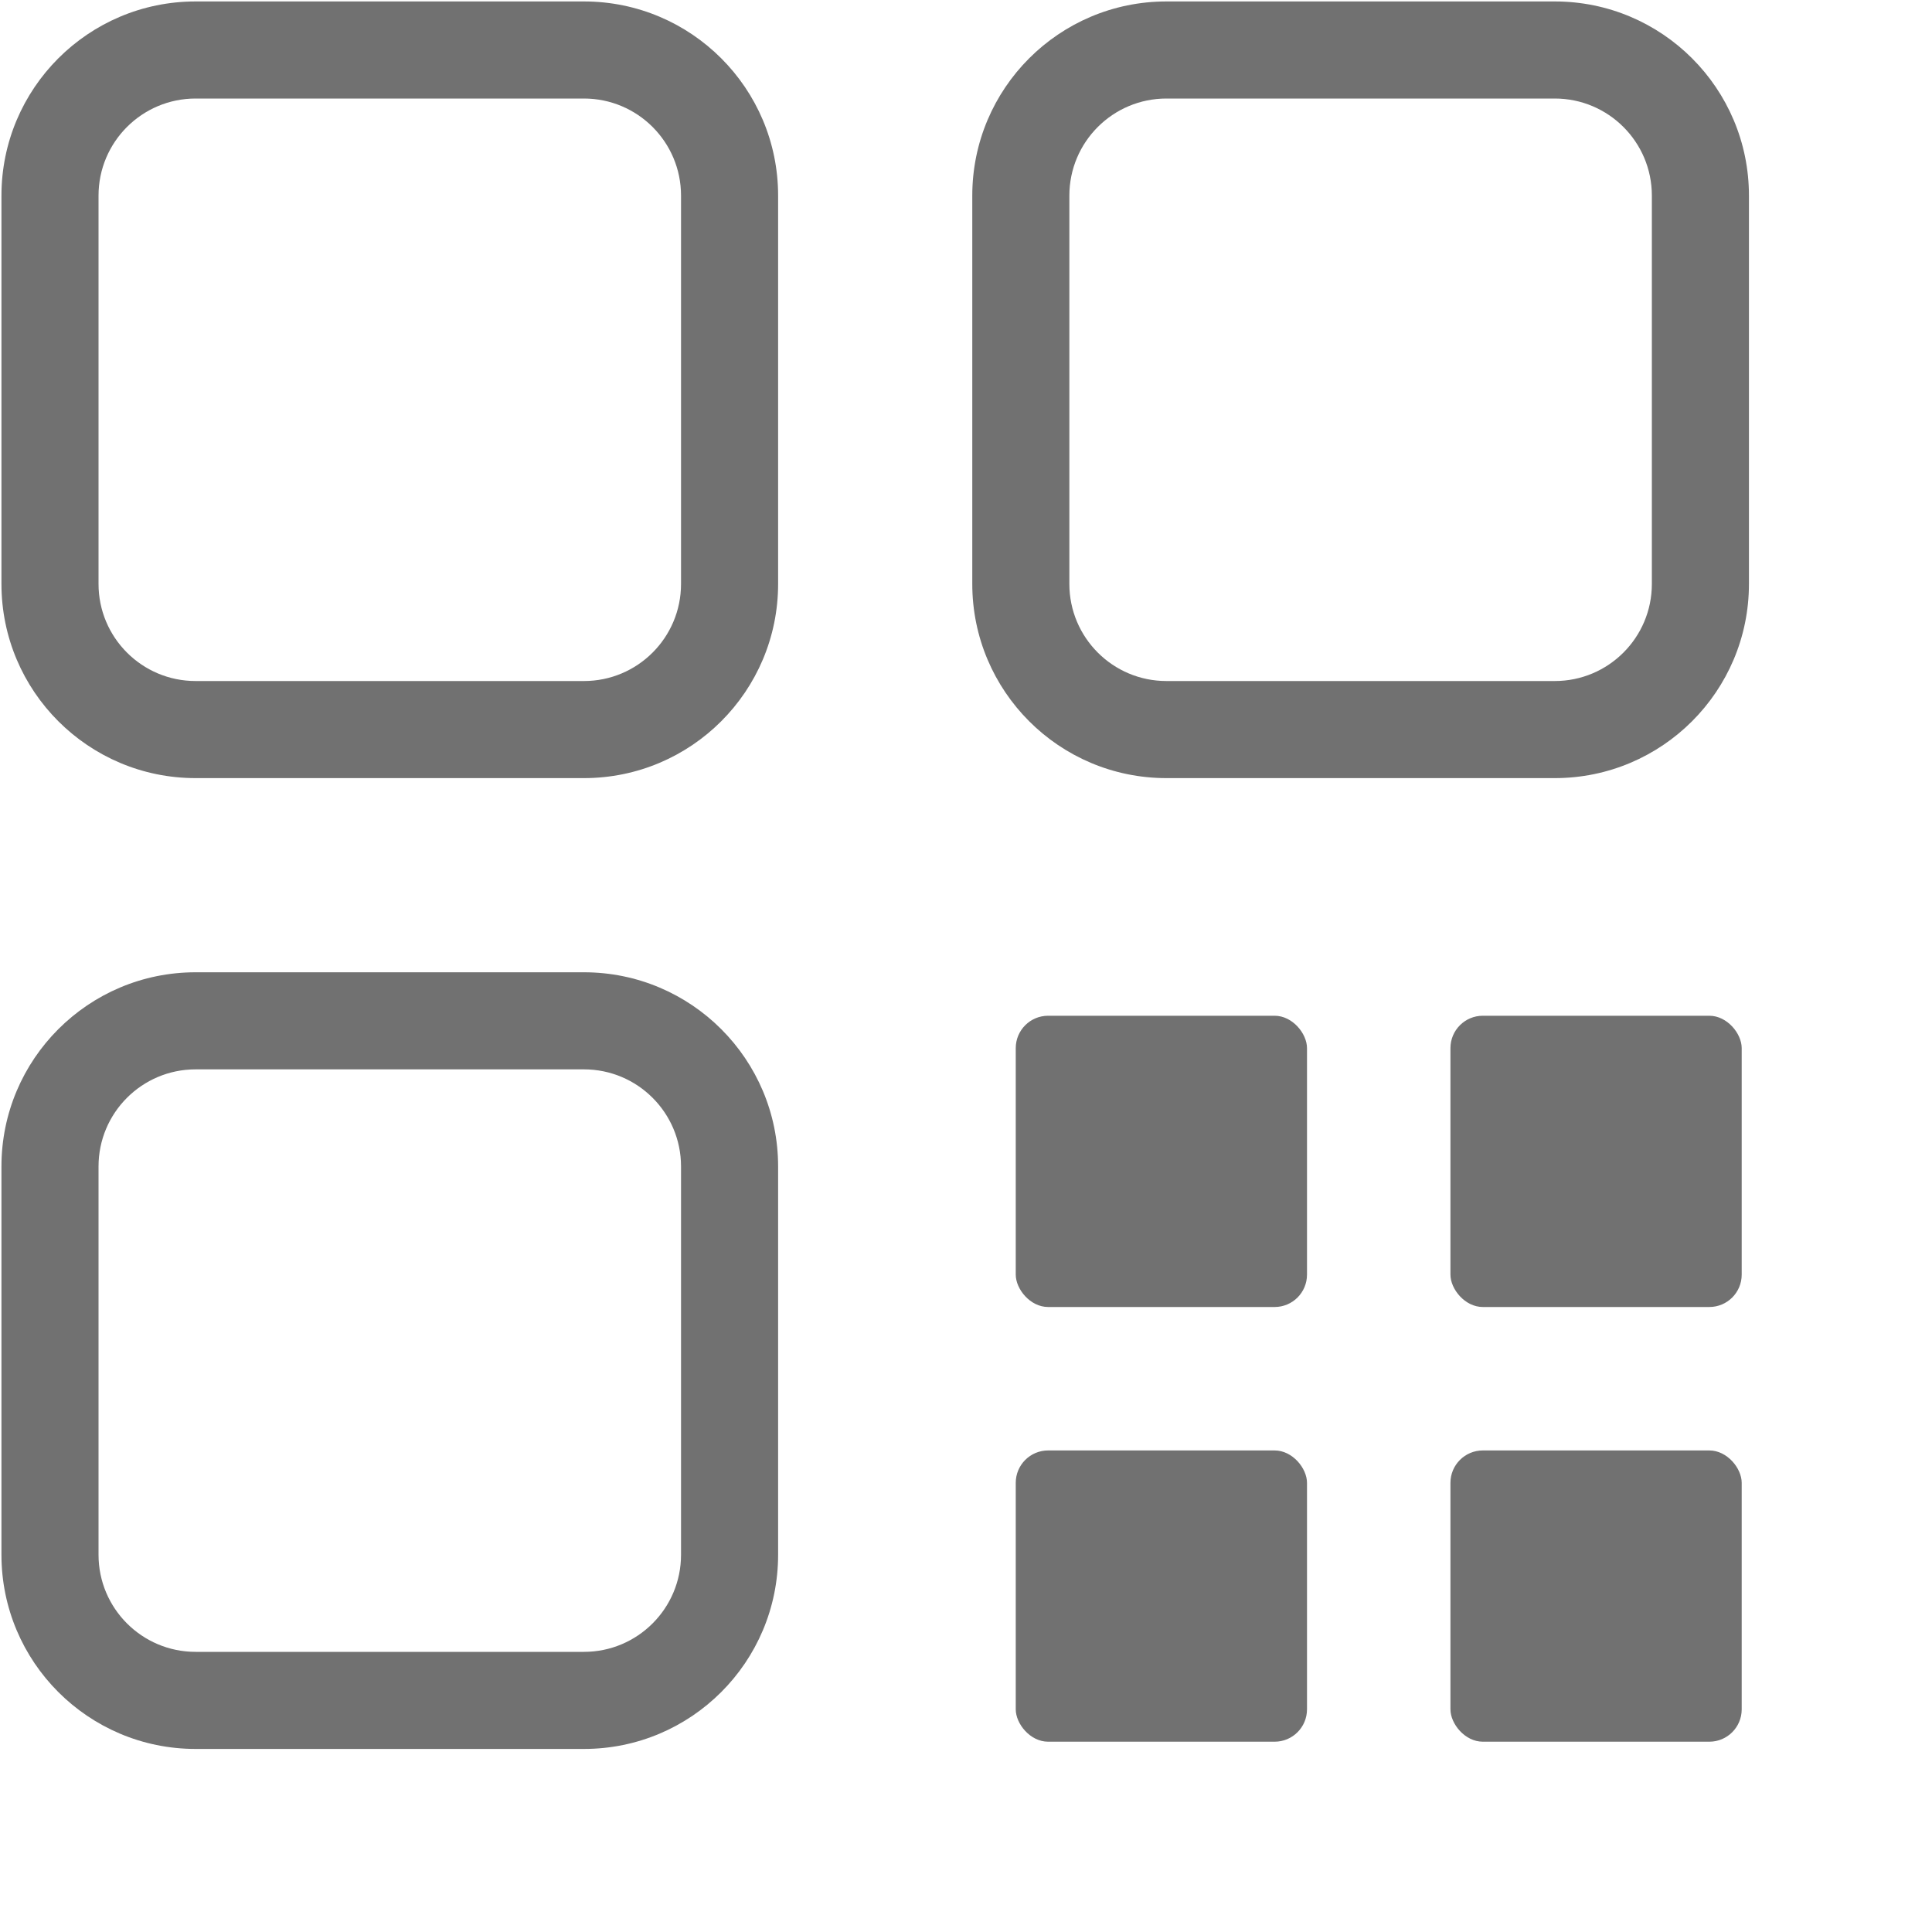 <?xml version="1.0" encoding="UTF-8"?>
<svg width="20px" height="20px" viewBox="0 0 20 20" version="1.1" xmlns="http://www.w3.org/2000/svg" xmlns:xlink="http://www.w3.org/1999/xlink">
    <title>Mask</title>
    <g id="Adquirencia-Móvil---Flujo-Principal" stroke="none" stroke-width="1" fill="none" fill-rule="evenodd">
        <g id="006---CM-No-Clientes-|-Beneficios---002C" transform="translate(-43, -363)" fill="#717171" fill-rule="nonzero">
            <g id="Contenerdor" transform="translate(16, 152)">
                <g id="Beneficio-2-Copy-4" transform="translate(27.015, 208)">
                    <g id="04-iconos/01-24x24_/General-icons/Concesionario-Copy-4" transform="translate(0, 3.015)">
                        <g id="Mask" transform="translate(-0, -0)">
                            <path d="M6.03,11.055 C6.585,11.055 7.035,11.505 7.035,12.06 L7.035,16.08 C7.035,16.635 6.585,17.085 6.03,17.085 L2.01,17.085 C1.455,17.085 1.005,16.635 1.005,16.08 L1.005,12.06 C1.005,11.505 1.455,11.055 2.01,11.055 L6.03,11.055 M6.03,10.05 L2.01,10.05 C0.9,10.05 0,10.95 0,12.06 L0,16.08 C0,17.19 0.9,18.09 2.01,18.09 L6.03,18.09 C7.14,18.09 8.04,17.19 8.04,16.08 L8.04,12.06 C8.04,10.95 7.14,10.05 6.03,10.05 Z" id="Shape"></path>
                            <path d="M6.03,1.005 C6.585,1.005 7.035,1.455 7.035,2.01 L7.035,6.03 C7.035,6.585 6.585,7.035 6.03,7.035 L2.01,7.035 C1.455,7.035 1.005,6.585 1.005,6.03 L1.005,2.01 C1.005,1.455 1.455,1.005 2.01,1.005 L6.03,1.005 M6.03,0 L2.01,0 C0.9,0 0,0.9 0,2.01 L0,6.03 C0,7.14 0.9,8.04 2.01,8.04 L6.03,8.04 C7.14,8.04 8.04,7.14 8.04,6.03 L8.04,2.01 C8.04,0.9 7.14,0 6.03,0 Z" id="Shape"></path>
                            <path d="M16.08,1.005 C16.635,1.005 17.085,1.455 17.085,2.01 L17.085,6.03 C17.085,6.585 16.635,7.035 16.08,7.035 L12.06,7.035 C11.505,7.035 11.055,6.585 11.055,6.03 L11.055,2.01 C11.055,1.455 11.505,1.005 12.06,1.005 L16.08,1.005 M16.08,0 L12.06,0 C10.95,0 10.05,0.9 10.05,2.01 L10.05,6.03 C10.05,7.14 10.95,8.04 12.06,8.04 L16.08,8.04 C17.19,8.04 18.09,7.14 18.09,6.03 L18.09,2.01 C18.09,0.9 17.19,0 16.08,0 Z" id="Shape"></path>
                            <rect id="Rectangle" x="10.5" y="10.5" width="3.015" height="3.015" rx="0.335"></rect>
                            <rect id="Rectangle" x="10.5" y="15" width="3.015" height="3.015" rx="0.335"></rect>
                            <rect id="Rectangle" x="15" y="10.5" width="3.015" height="3.015" rx="0.335"></rect>
                            <rect id="Rectangle" x="15" y="15" width="3.015" height="3.015" rx="0.335"></rect>
                        </g>
                    </g>
                </g>
            </g>
        </g>
    </g>
</svg>
